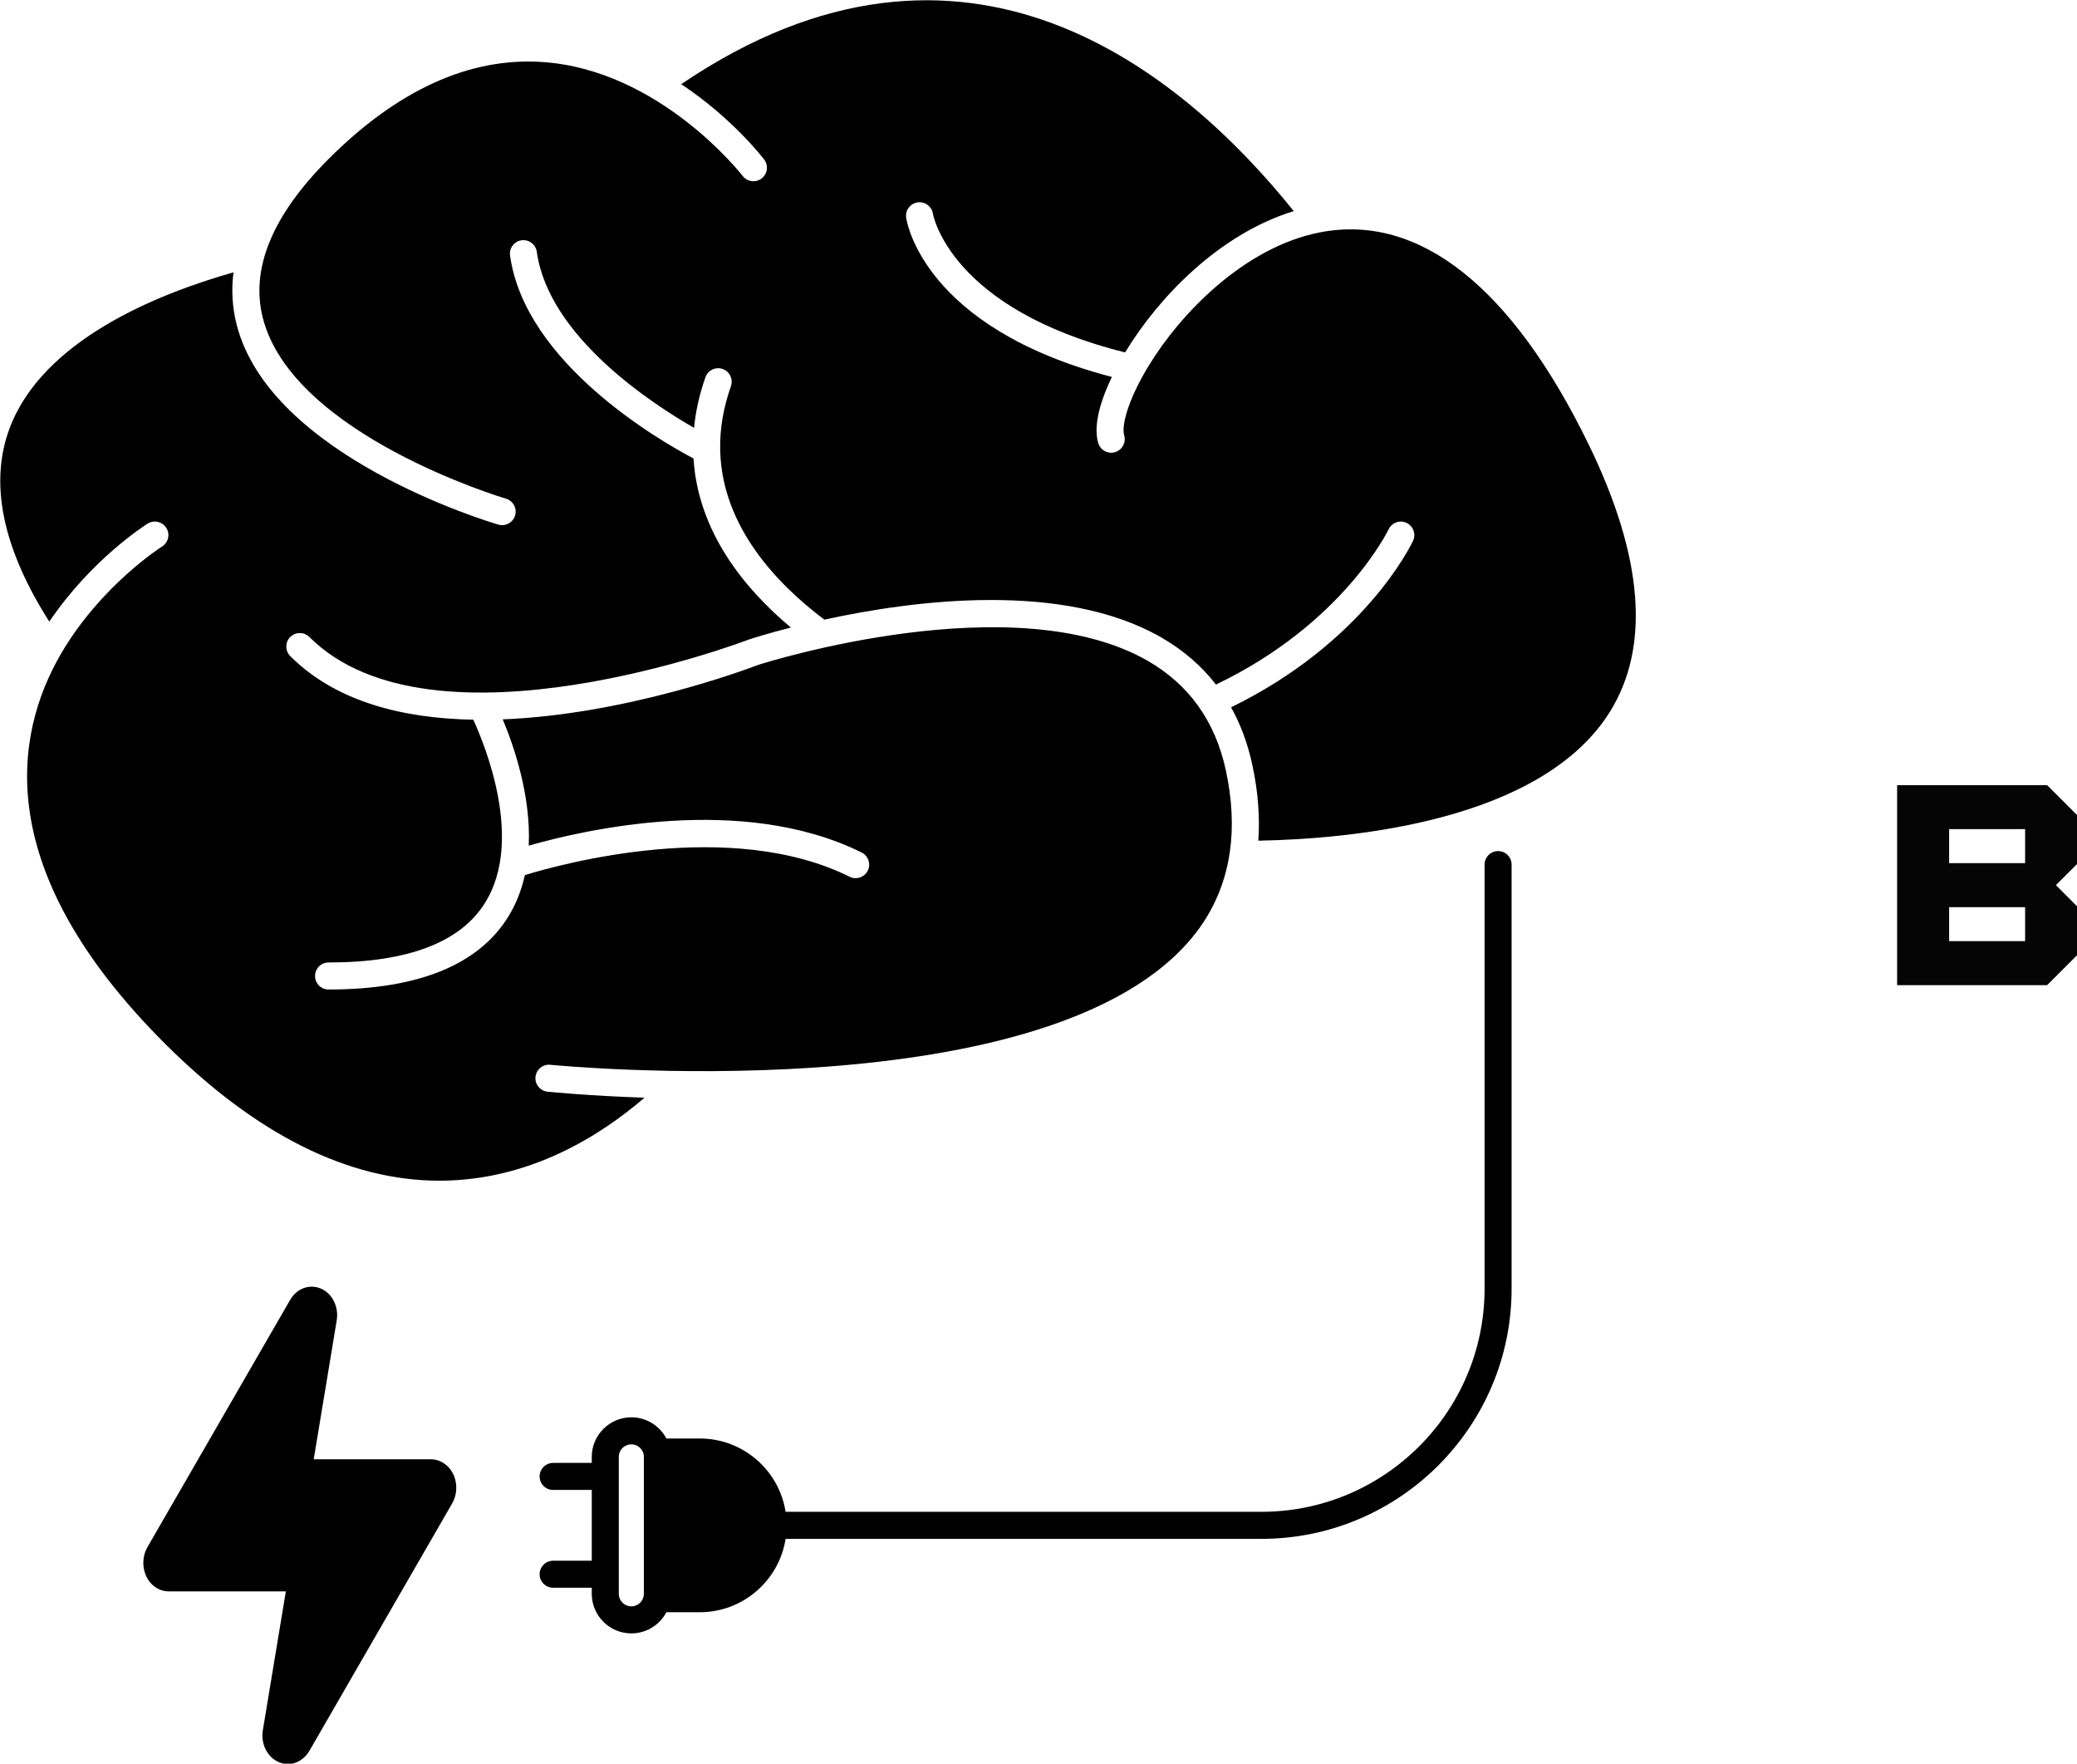 <svg width="327.875" height="278.381" viewBox="0 0 158.75 134.786" class="looka-1j8o68f"><defs id="SvgjsDefs4597"></defs><g id="SvgjsG4598" featurekey="symbolFeature-0" transform="matrix(1.584,0,0,1.584,-342.98,-338.086)" fill="#000000"><g xmlns="http://www.w3.org/2000/svg"><path d="M237.318,283.843h-5.652l1.109-6.701c0.101-0.604-0.171-1.213-0.652-1.478c-0.171-0.097-0.363-0.149-0.555-0.149   c-0.417,0-0.802,0.233-1.031,0.623l-6.897,11.948c-0.226,0.39-0.259,0.896-0.089,1.325c0.194,0.49,0.633,0.806,1.118,0.806h5.652   l-1.109,6.693c-0.103,0.602,0.162,1.211,0.647,1.485c0.17,0.099,0.364,0.153,0.559,0.153c0.41,0,0.792-0.229,1.033-0.627   l6.9-11.957c0.224-0.396,0.256-0.888,0.084-1.322C238.233,284.158,237.795,283.843,237.318,283.843z"></path><path d="M288.815,254.5c-0.36,0-0.652,0.293-0.652,0.652v20.467c-0.004,5.934-4.832,10.759-10.767,10.759h-22.961   c-0.313-2.001-2.051-3.537-4.14-3.537h-1.612c-0.321-0.607-0.958-1.023-1.69-1.023c-1.053,0-1.911,0.857-1.911,1.91v0.291h-1.864   c-0.36,0-0.652,0.293-0.652,0.652c0,0.361,0.292,0.652,0.652,0.652h1.864v3.415h-1.864c-0.36,0-0.652,0.293-0.652,0.652   c0,0.36,0.292,0.652,0.652,0.652h1.864v0.291c0,1.056,0.857,1.911,1.911,1.911c0.732,0,1.37-0.414,1.69-1.021h1.612   c2.089,0,3.827-1.536,4.14-3.54h22.961c6.656,0,12.071-5.415,12.071-12.069v-20.462C289.467,254.793,289.174,254.5,288.815,254.5z    M247.597,290.334c0,0.335-0.272,0.605-0.605,0.605c-0.334,0-0.606-0.271-0.606-0.605v-6.606c0-0.334,0.272-0.605,0.606-0.605   c0.333,0,0.605,0.271,0.605,0.605V290.334z"></path><path d="M293.2,234.913c-3.717-7.646-8.209-11.195-12.988-10.263c-3.649,0.717-6.738,3.927-8.272,6.46   c-0.995,1.639-1.303,2.876-1.167,3.333c0.101,0.347-0.097,0.708-0.441,0.811c-0.346,0.103-0.709-0.095-0.812-0.442   c-0.268-0.911,0.178-2.186,0.658-3.187c-9.07-2.371-9.895-7.464-9.926-7.686c-0.051-0.356,0.197-0.686,0.556-0.736   c0.355-0.052,0.684,0.196,0.736,0.55c0.013,0.075,0.848,4.591,9.274,6.688c0-0.002,0.003-0.006,0.004-0.008   c1.607-2.648,4.53-5.702,8.133-6.809c-5.393-6.716-15.854-15.414-29.555-6.125c2.441,1.625,3.899,3.503,4,3.635   c0.22,0.287,0.164,0.697-0.123,0.915c-0.285,0.218-0.695,0.164-0.914-0.123c-0.039-0.05-3.987-5.122-9.676-5.497   c-3.5-0.231-6.97,1.344-10.308,4.683c-2.71,2.71-3.776,5.29-3.169,7.667c1.443,5.645,11.626,8.688,11.729,8.718   c0.347,0.101,0.544,0.462,0.444,0.809c-0.084,0.286-0.345,0.47-0.626,0.47c-0.062,0-0.123-0.01-0.185-0.028   c-0.447-0.13-11.001-3.29-12.625-9.646c-0.212-0.83-0.263-1.672-0.153-2.524c-3.73,1.057-9.212,3.288-10.802,7.521   c-0.992,2.638-0.347,5.775,1.914,9.332c2.042-3.02,4.63-4.656,4.748-4.731c0.306-0.19,0.708-0.097,0.9,0.209   c0.19,0.306,0.097,0.707-0.208,0.898c-0.03,0.019-2.939,1.866-4.863,5.152c-2.323,3.983-3.344,10.481,4.979,18.806   c4.407,4.405,8.871,6.638,13.272,6.638h0.048c4.317-0.017,7.734-2.183,9.844-4.005c-2.632-0.088-4.417-0.264-4.677-0.289   c-0.358-0.037-0.619-0.358-0.582-0.716c0.038-0.358,0.356-0.621,0.716-0.582c0.233,0.022,23.434,2.295,30.732-5.864   c1.134-1.268,1.817-2.742,2.056-4.406c0-0.006,0-0.012,0.002-0.017c0.172-1.212,0.108-2.522-0.197-3.93   c-0.511-2.358-1.778-4.132-3.771-5.275c-6.412-3.68-18.313,0.044-18.806,0.203c-0.53,0.203-6.366,2.391-12.314,2.623   c0.539,1.282,1.366,3.683,1.256,6.094c2.679-0.769,10.308-2.528,16.064,0.331c0.322,0.161,0.455,0.552,0.295,0.874   c-0.16,0.323-0.552,0.455-0.874,0.295c-5.753-2.855-13.887-0.628-15.671-0.08c-0.153,0.679-0.4,1.344-0.775,1.963   c-1.432,2.359-4.358,3.557-8.699,3.557c-0.36,0-0.652-0.291-0.652-0.652c0-0.36,0.292-0.652,0.652-0.652   c3.853,0,6.405-0.984,7.583-2.929c1.815-2.992-0.01-7.499-0.599-8.785c-3.353-0.06-6.608-0.843-8.833-3.068   c-0.253-0.254-0.253-0.667,0-0.923c0.255-0.253,0.667-0.253,0.923,0c5.931,5.931,21.041,0.188,21.194,0.128   c0.009-0.003,0.021-0.007,0.032-0.011c0.119-0.039,0.859-0.278,2.009-0.572c-2.229-1.865-4.479-4.605-4.699-8.156   c-1.624-0.857-8.129-4.597-8.852-9.792c-0.051-0.356,0.199-0.686,0.555-0.736c0.356-0.049,0.686,0.199,0.736,0.557   c0.567,4.071,5.521,7.307,7.588,8.493c0.078-0.804,0.259-1.62,0.548-2.44c0.119-0.341,0.492-0.52,0.831-0.4   c0.339,0.119,0.519,0.492,0.399,0.833c-0.361,1.027-0.535,2.041-0.518,3.016c0.003,0.037,0.005,0.074,0.002,0.112   c0.101,3.644,2.729,6.406,5.025,8.132c4.309-0.939,11.496-1.871,16.249,0.854c1.061,0.609,1.944,1.372,2.648,2.278   c6.135-2.936,8.307-7.441,8.329-7.486c0.152-0.326,0.54-0.468,0.866-0.315s0.466,0.542,0.313,0.869   c-0.096,0.205-2.358,4.898-8.779,8.03c0.46,0.825,0.801,1.744,1.02,2.755c0.281,1.297,0.376,2.523,0.294,3.68   c4.502-0.082,13.658-0.925,16.963-6.215C296.164,244.647,295.826,240.317,293.2,234.913z"></path></g></g><g id="SvgjsG4599" featurekey="nameFeature-0" transform="matrix(0.535,0,0,0.535,143.473,53.889)" fill="#050505"><path d="M28.571 15.714 l0 6.971 l-3.029 3.029 l3.029 3.029 l0 6.971 l-4.286 4.286 l-21.429 0 l0 -28.571 l21.429 0 z M21.143 22.571 l0 -4.857 l-10.857 0 l0 4.857 l10.857 0 z M21.143 33.714 l0 -4.857 l-10.857 0 l0 4.857 l10.857 0 z"></path></g></svg>